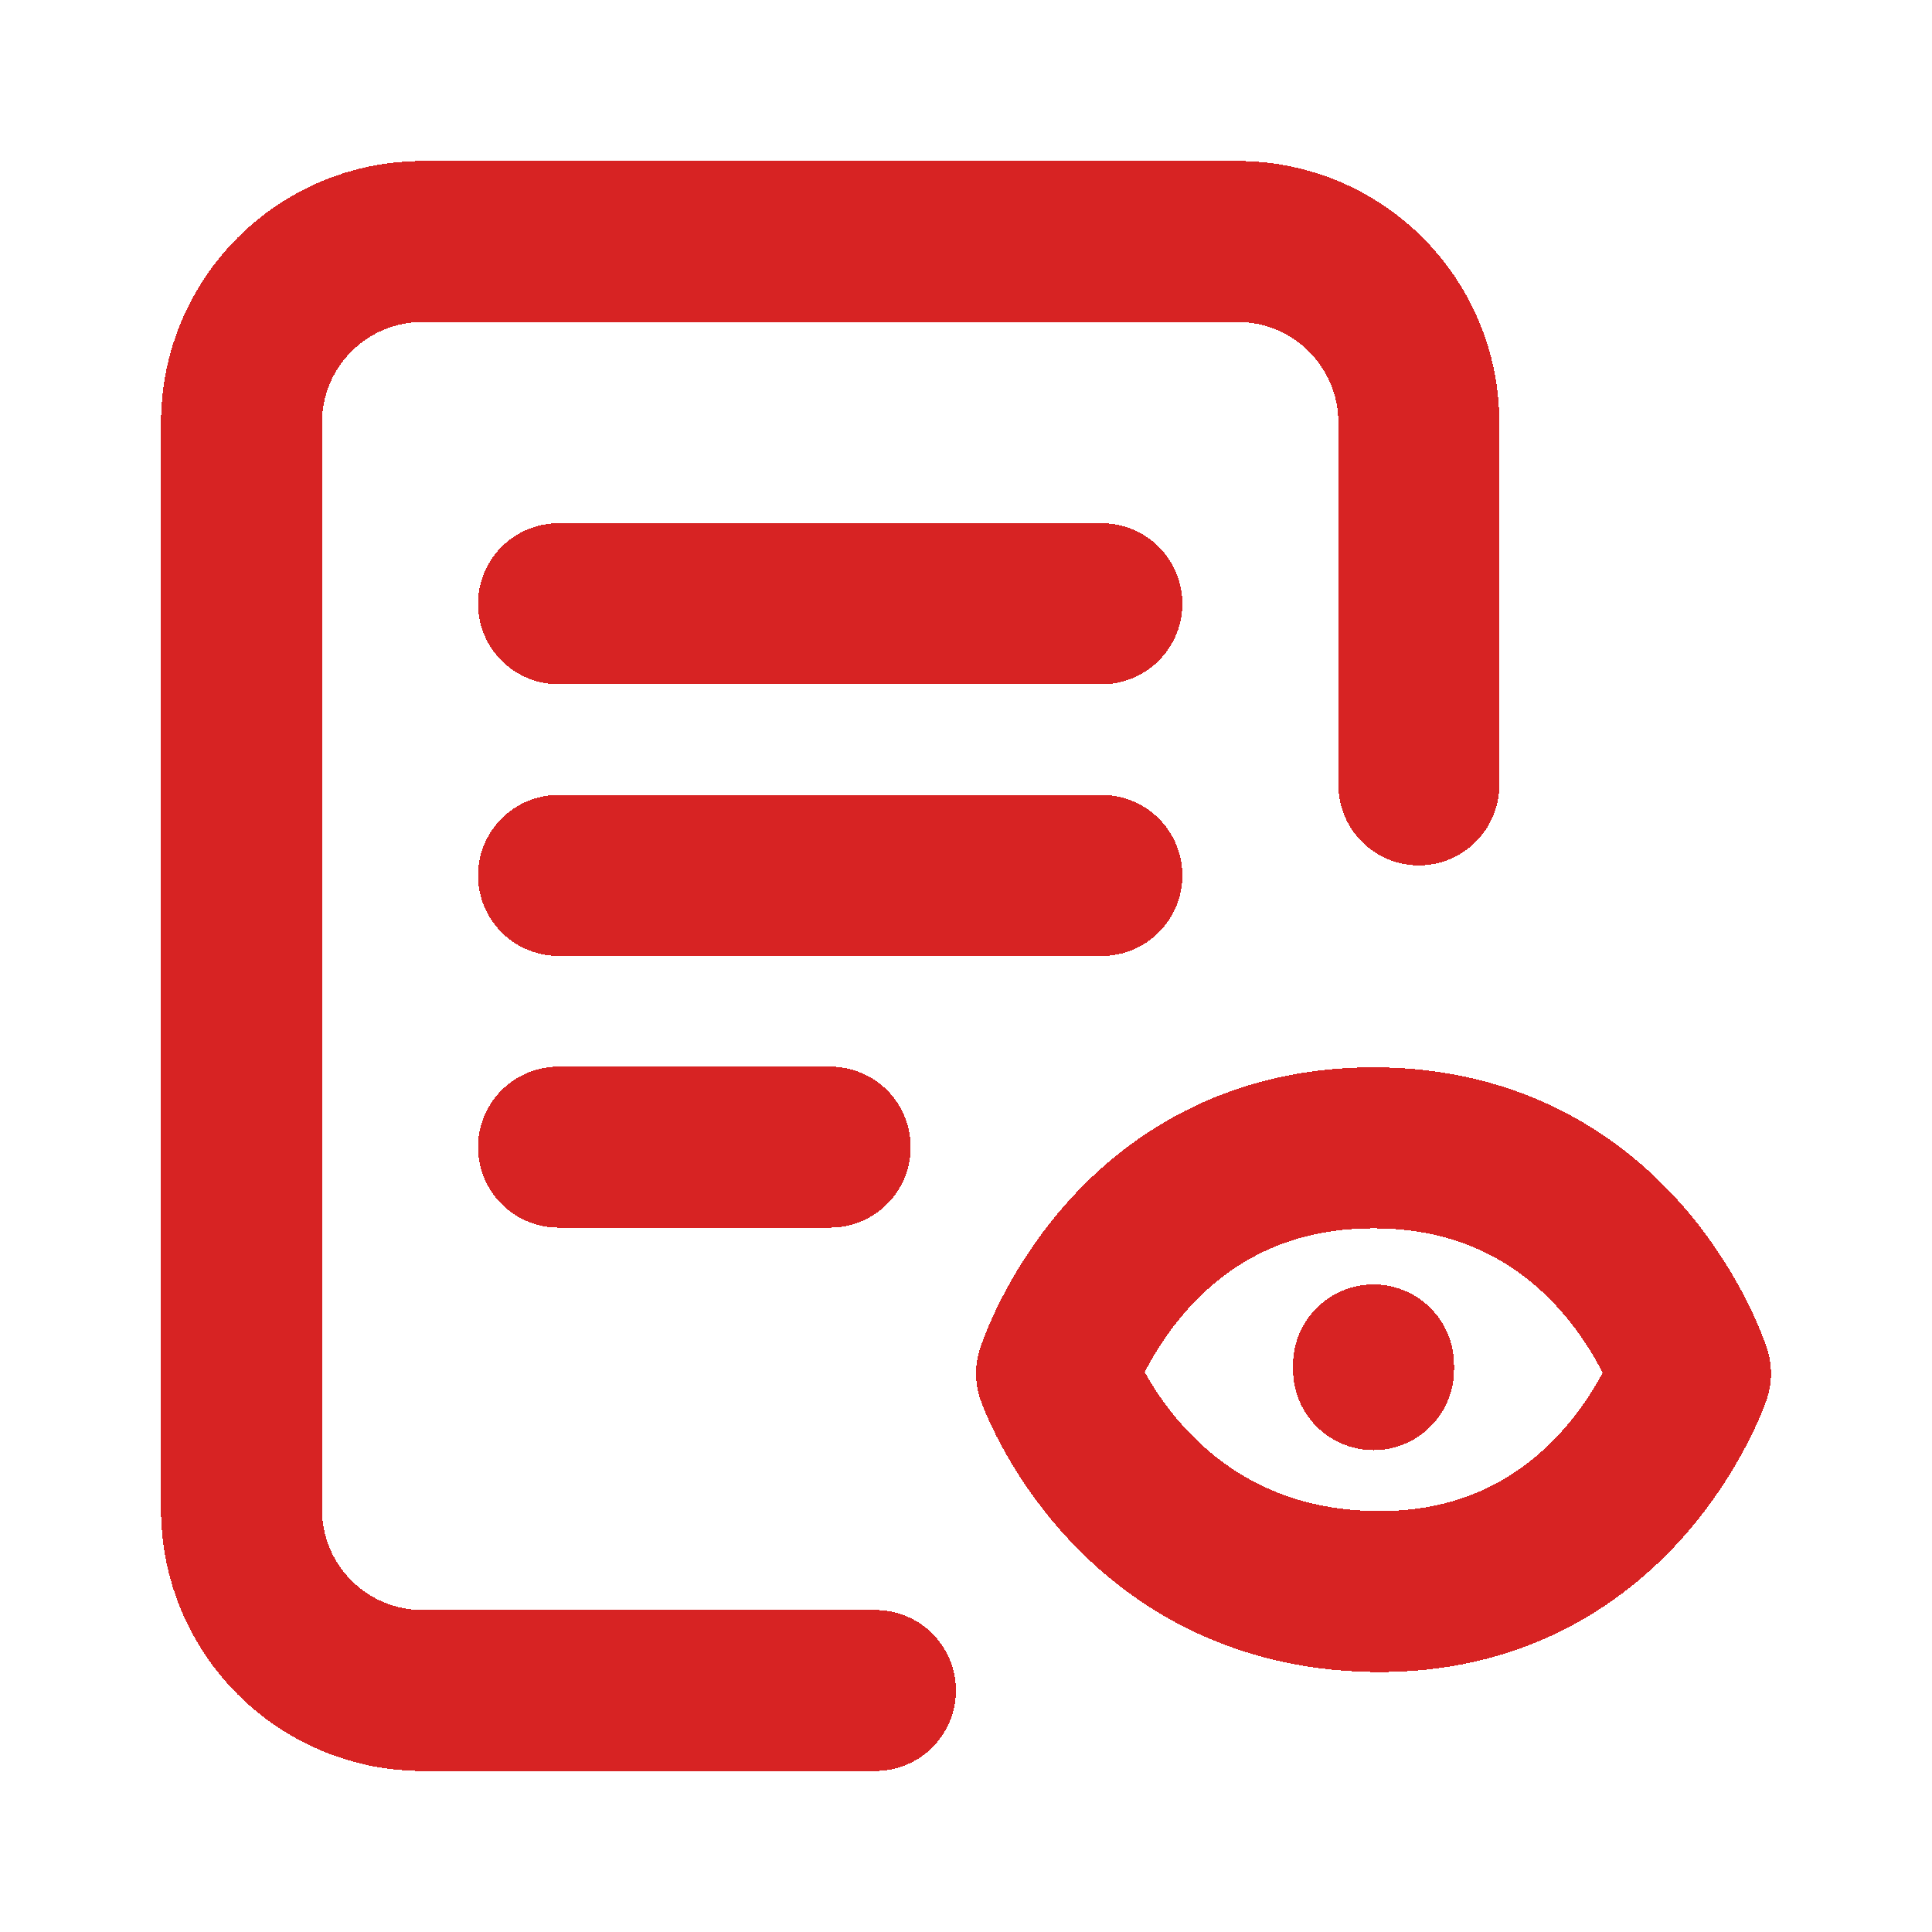 <svg width="48" height="48" viewBox="0 0 48 48" fill="none" xmlns="http://www.w3.org/2000/svg">
<g filter="url(#filter0_d_214_483)">
<path d="M21.75 38H10.5C8.015 38 6 35.985 6 33.5L6 6.5C6 4.015 8.015 2 10.5 2H30.751C33.236 2 35.251 4.015 35.251 6.5V15.5M34.125 30.029V29.911M13.876 11H27.376M13.876 17.75H27.376M13.876 24.5H20.626M42 30.125C42 30.125 40.132 35.637 34.125 35.541C28.118 35.444 26.25 30.125 26.25 30.125C26.25 30.125 28.042 24.517 34.125 24.517C40.208 24.517 42 30.125 42 30.125Z" stroke="#D72323" stroke-width="4" stroke-linecap="round" stroke-linejoin="round" shape-rendering="crispEdges"/>
</g>
<defs>
<filter id="filter0_d_214_483" x="0" y="0" width="48" height="48" filterUnits="userSpaceOnUse" color-interpolation-filters="sRGB">
<feFlood flood-opacity="0" result="BackgroundImageFix"/>
<feColorMatrix in="SourceAlpha" type="matrix" values="0 0 0 0 0 0 0 0 0 0 0 0 0 0 0 0 0 0 127 0" result="hardAlpha"/>
<feOffset dy="4"/>
<feGaussianBlur stdDeviation="2"/>
<feComposite in2="hardAlpha" operator="out"/>
<feColorMatrix type="matrix" values="0 0 0 0 0 0 0 0 0 0 0 0 0 0 0 0 0 0 0.25 0"/>
<feBlend mode="normal" in2="BackgroundImageFix" result="effect1_dropShadow_214_483"/>
<feBlend mode="normal" in="SourceGraphic" in2="effect1_dropShadow_214_483" result="shape"/>
</filter>
</defs>
</svg>
